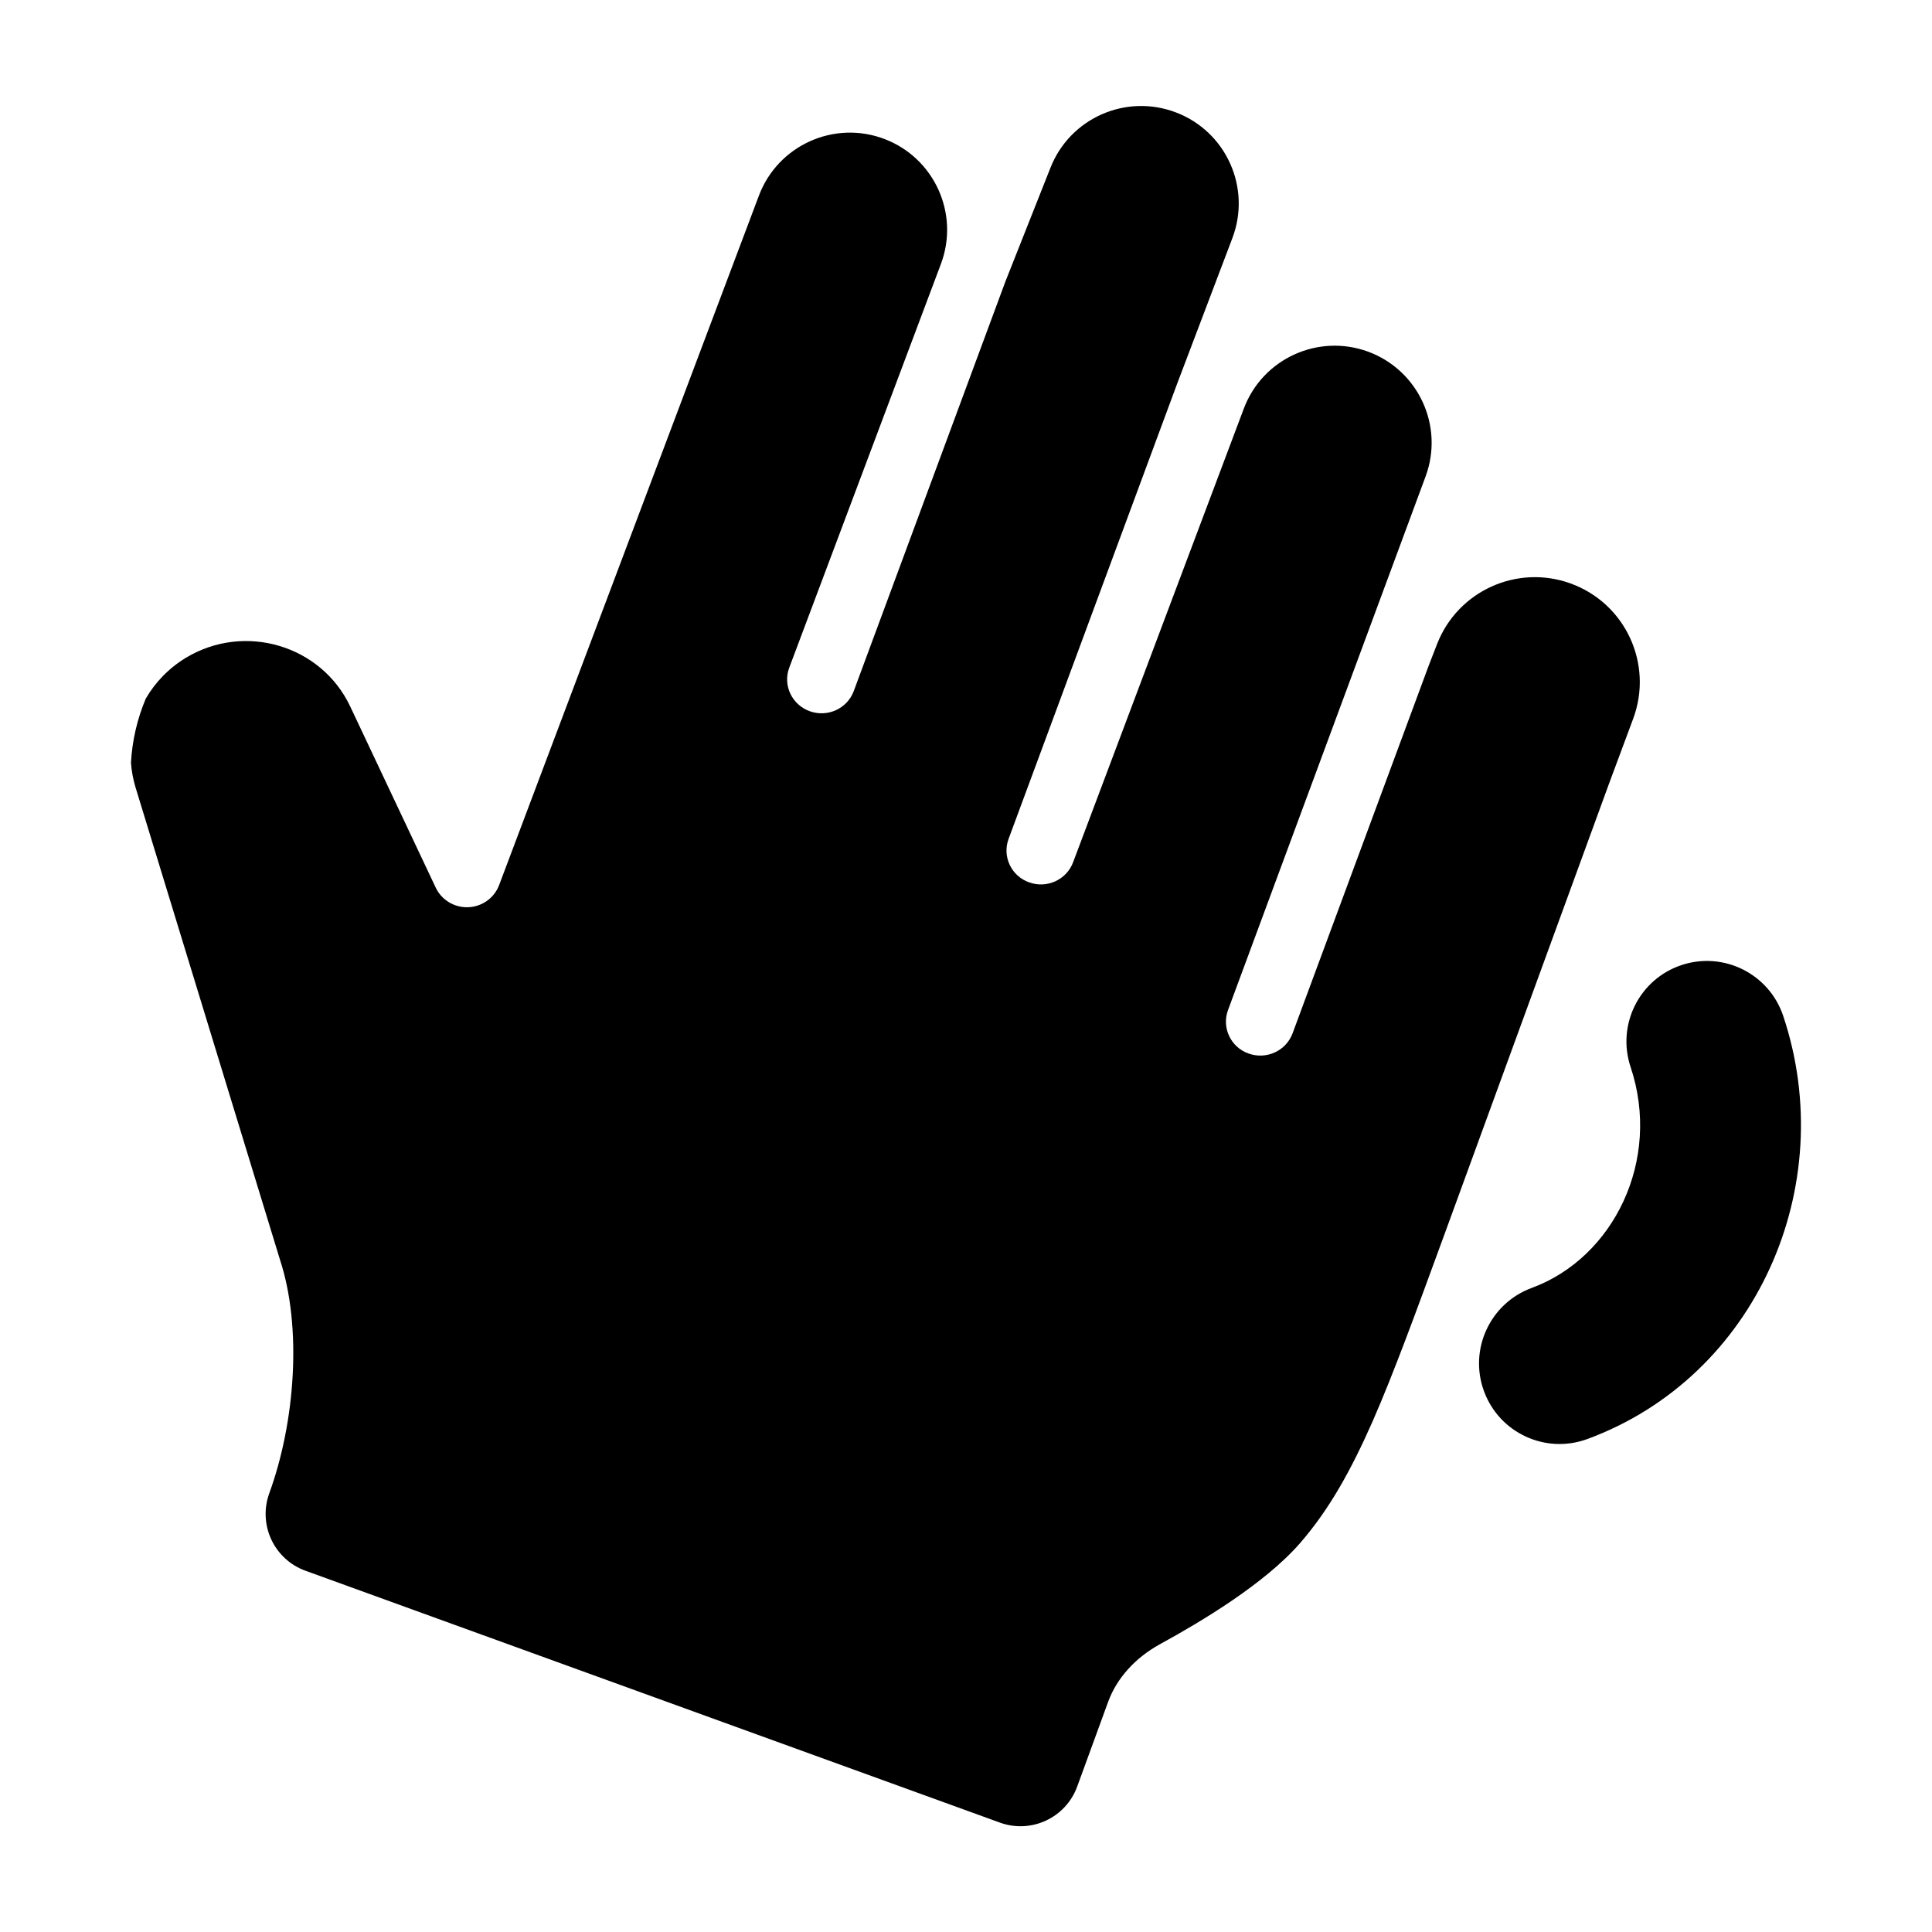 <svg width="24" height="24" viewBox="0 0 24 24" xmlns="http://www.w3.org/2000/svg">
<path class="pr-icon-bulk-secondary" d="M10.606 8.584L12.488 3.501L13.05 2.082C13.294 1.465 13.989 1.16 14.609 1.397C15.233 1.635 15.546 2.333 15.309 2.958L14.616 4.785L12.529 10.421C12.448 10.64 12.562 10.882 12.784 10.961C13.005 11.041 13.25 10.929 13.331 10.71L15.451 5.076C15.684 4.456 16.373 4.141 16.994 4.368C17.62 4.598 17.941 5.293 17.709 5.919L15.255 12.547C15.174 12.766 15.288 13.008 15.509 13.087C15.731 13.167 15.976 13.055 16.057 12.836L17.75 8.263L17.853 7.998C18.11 7.341 18.844 7.008 19.508 7.247C20.191 7.493 20.541 8.248 20.288 8.928L19.99 9.729L17.943 15.335C17.591 16.297 17.315 17.054 17.053 17.652C16.785 18.26 16.513 18.752 16.149 19.17C15.709 19.675 14.922 20.144 14.411 20.424C14.099 20.595 13.872 20.85 13.766 21.14L13.381 22.194C13.239 22.582 12.81 22.782 12.421 22.641L3.794 19.512C3.606 19.444 3.454 19.304 3.37 19.124C3.286 18.943 3.277 18.737 3.345 18.55C3.67 17.659 3.751 16.484 3.48 15.655L1.683 9.779C1.653 9.678 1.634 9.576 1.627 9.475C1.642 9.199 1.705 8.929 1.811 8.678C1.929 8.475 2.098 8.299 2.311 8.17C3.041 7.732 3.991 8.016 4.35 8.775L5.413 11.027C5.486 11.181 5.646 11.277 5.819 11.27C5.991 11.262 6.142 11.153 6.201 10.993L9.428 2.429C9.664 1.804 10.364 1.489 10.988 1.727C11.609 1.964 11.922 2.658 11.688 3.28L9.804 8.295C9.723 8.514 9.837 8.755 10.059 8.835C10.28 8.915 10.525 8.803 10.606 8.584Z" fill="currentColor"/>
<path class="pr-icon-bulk-primary" fill-rule="evenodd" clip-rule="evenodd" d="M20.887 11.989C21.411 11.814 21.977 12.097 22.152 12.621C22.859 14.736 21.815 17.104 19.719 17.876C19.201 18.067 18.626 17.802 18.435 17.283C18.244 16.765 18.509 16.19 19.028 15.999C20.046 15.624 20.642 14.41 20.256 13.255C20.081 12.731 20.363 12.164 20.887 11.989Z" fill="currentColor"/>
</svg>
